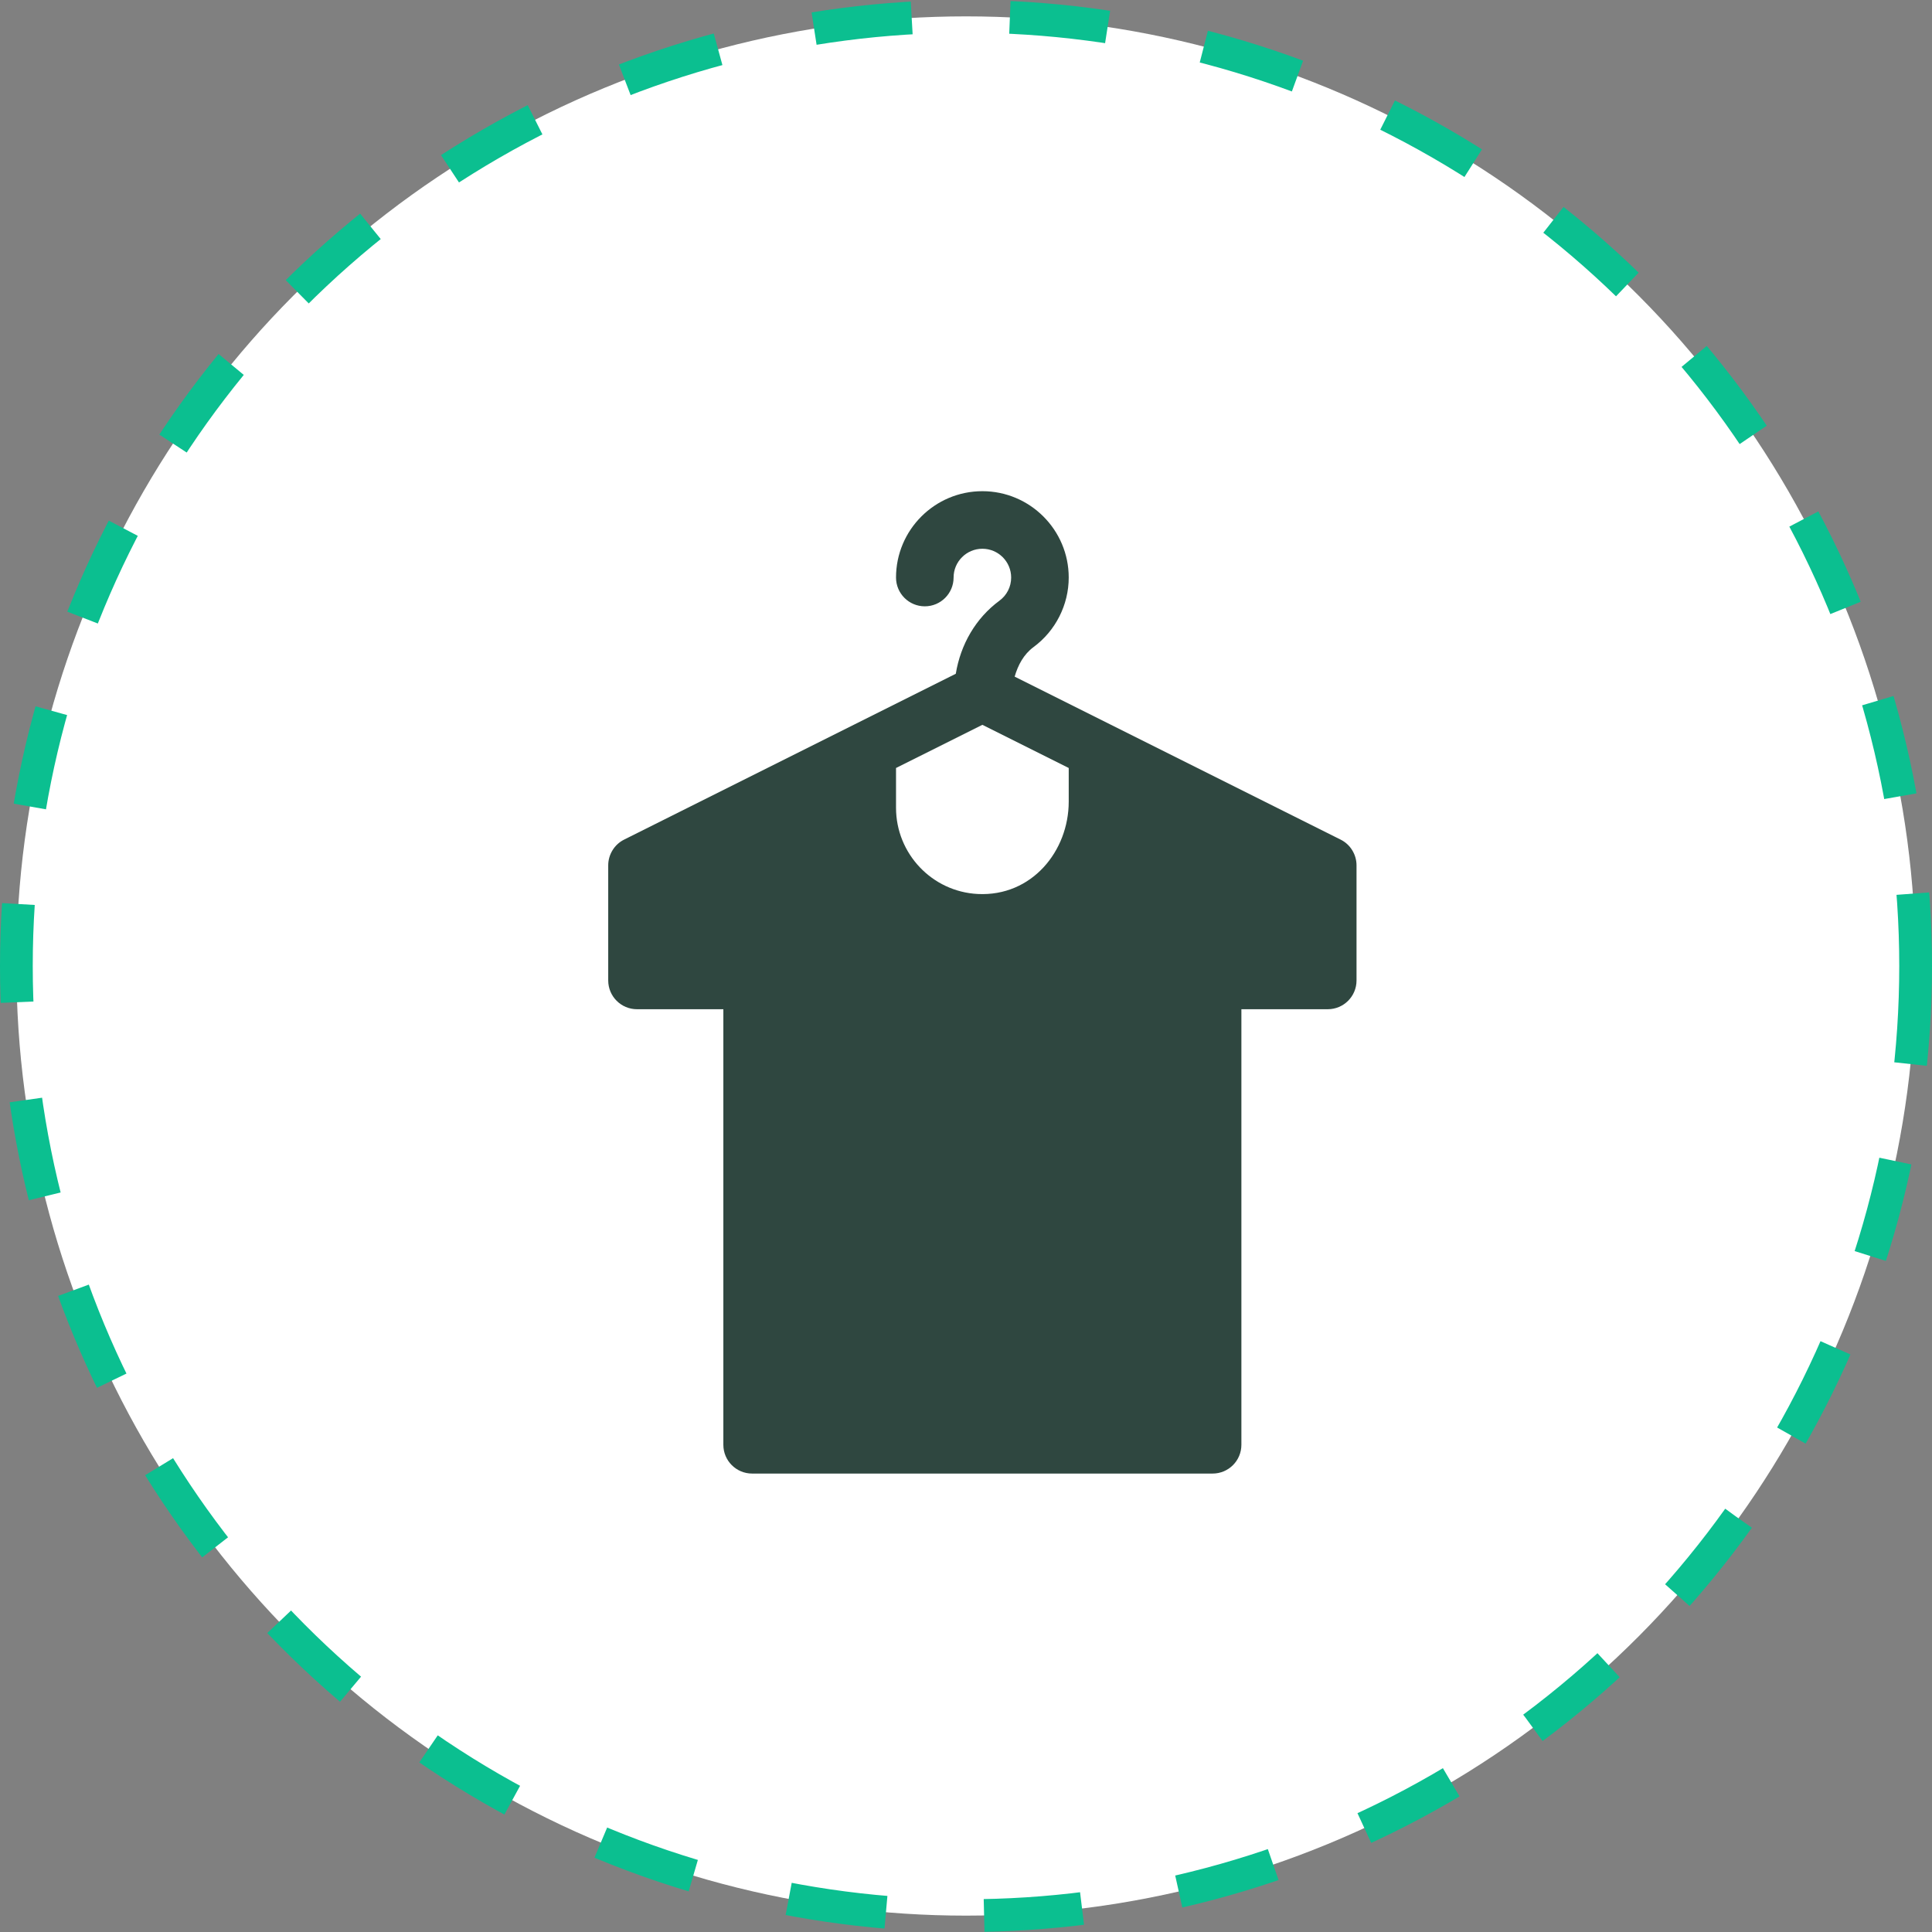 <svg width="59" height="59" viewBox="0 0 59 59" fill="none" xmlns="http://www.w3.org/2000/svg">
<rect x="0" y="0" width="59" height="59" fill="#808080" stroke="none"/>
<circle cx="29.5" cy="29.5" r="29" fill="white" stroke="#0BBF90" stroke-dasharray="3 3"/>
<path d="M40.94 25.64L30.986 20.663C31.088 20.311 31.262 19.982 31.563 19.76C32.235 19.265 32.637 18.471 32.637 17.637C32.637 16.183 31.454 15 30 15C28.546 15 27.363 16.183 27.363 17.637C27.363 18.122 27.756 18.516 28.242 18.516C28.728 18.516 29.121 18.122 29.121 17.637C29.121 17.152 29.515 16.758 30 16.758C30.485 16.758 30.879 17.152 30.879 17.637C30.879 17.919 30.748 18.177 30.519 18.346C29.797 18.878 29.335 19.68 29.188 20.576L19.06 25.64C18.914 25.713 18.791 25.825 18.706 25.964C18.62 26.103 18.574 26.263 18.574 26.426V29.941C18.574 30.427 18.967 30.82 19.453 30.82H22.09V44.121C22.09 44.607 22.483 45 22.969 45H37.031C37.517 45 37.91 44.607 37.91 44.121V30.82H40.547C41.033 30.82 41.426 30.427 41.426 29.941V26.426C41.426 26.263 41.38 26.103 41.294 25.964C41.209 25.825 41.086 25.713 40.94 25.64ZM32.637 24.48C32.637 25.992 31.507 27.383 29.861 27.301C28.463 27.231 27.363 26.068 27.363 24.668V23.453L30 22.135L32.637 23.453V24.48Z" fill="#2F4740"/>
</svg>
